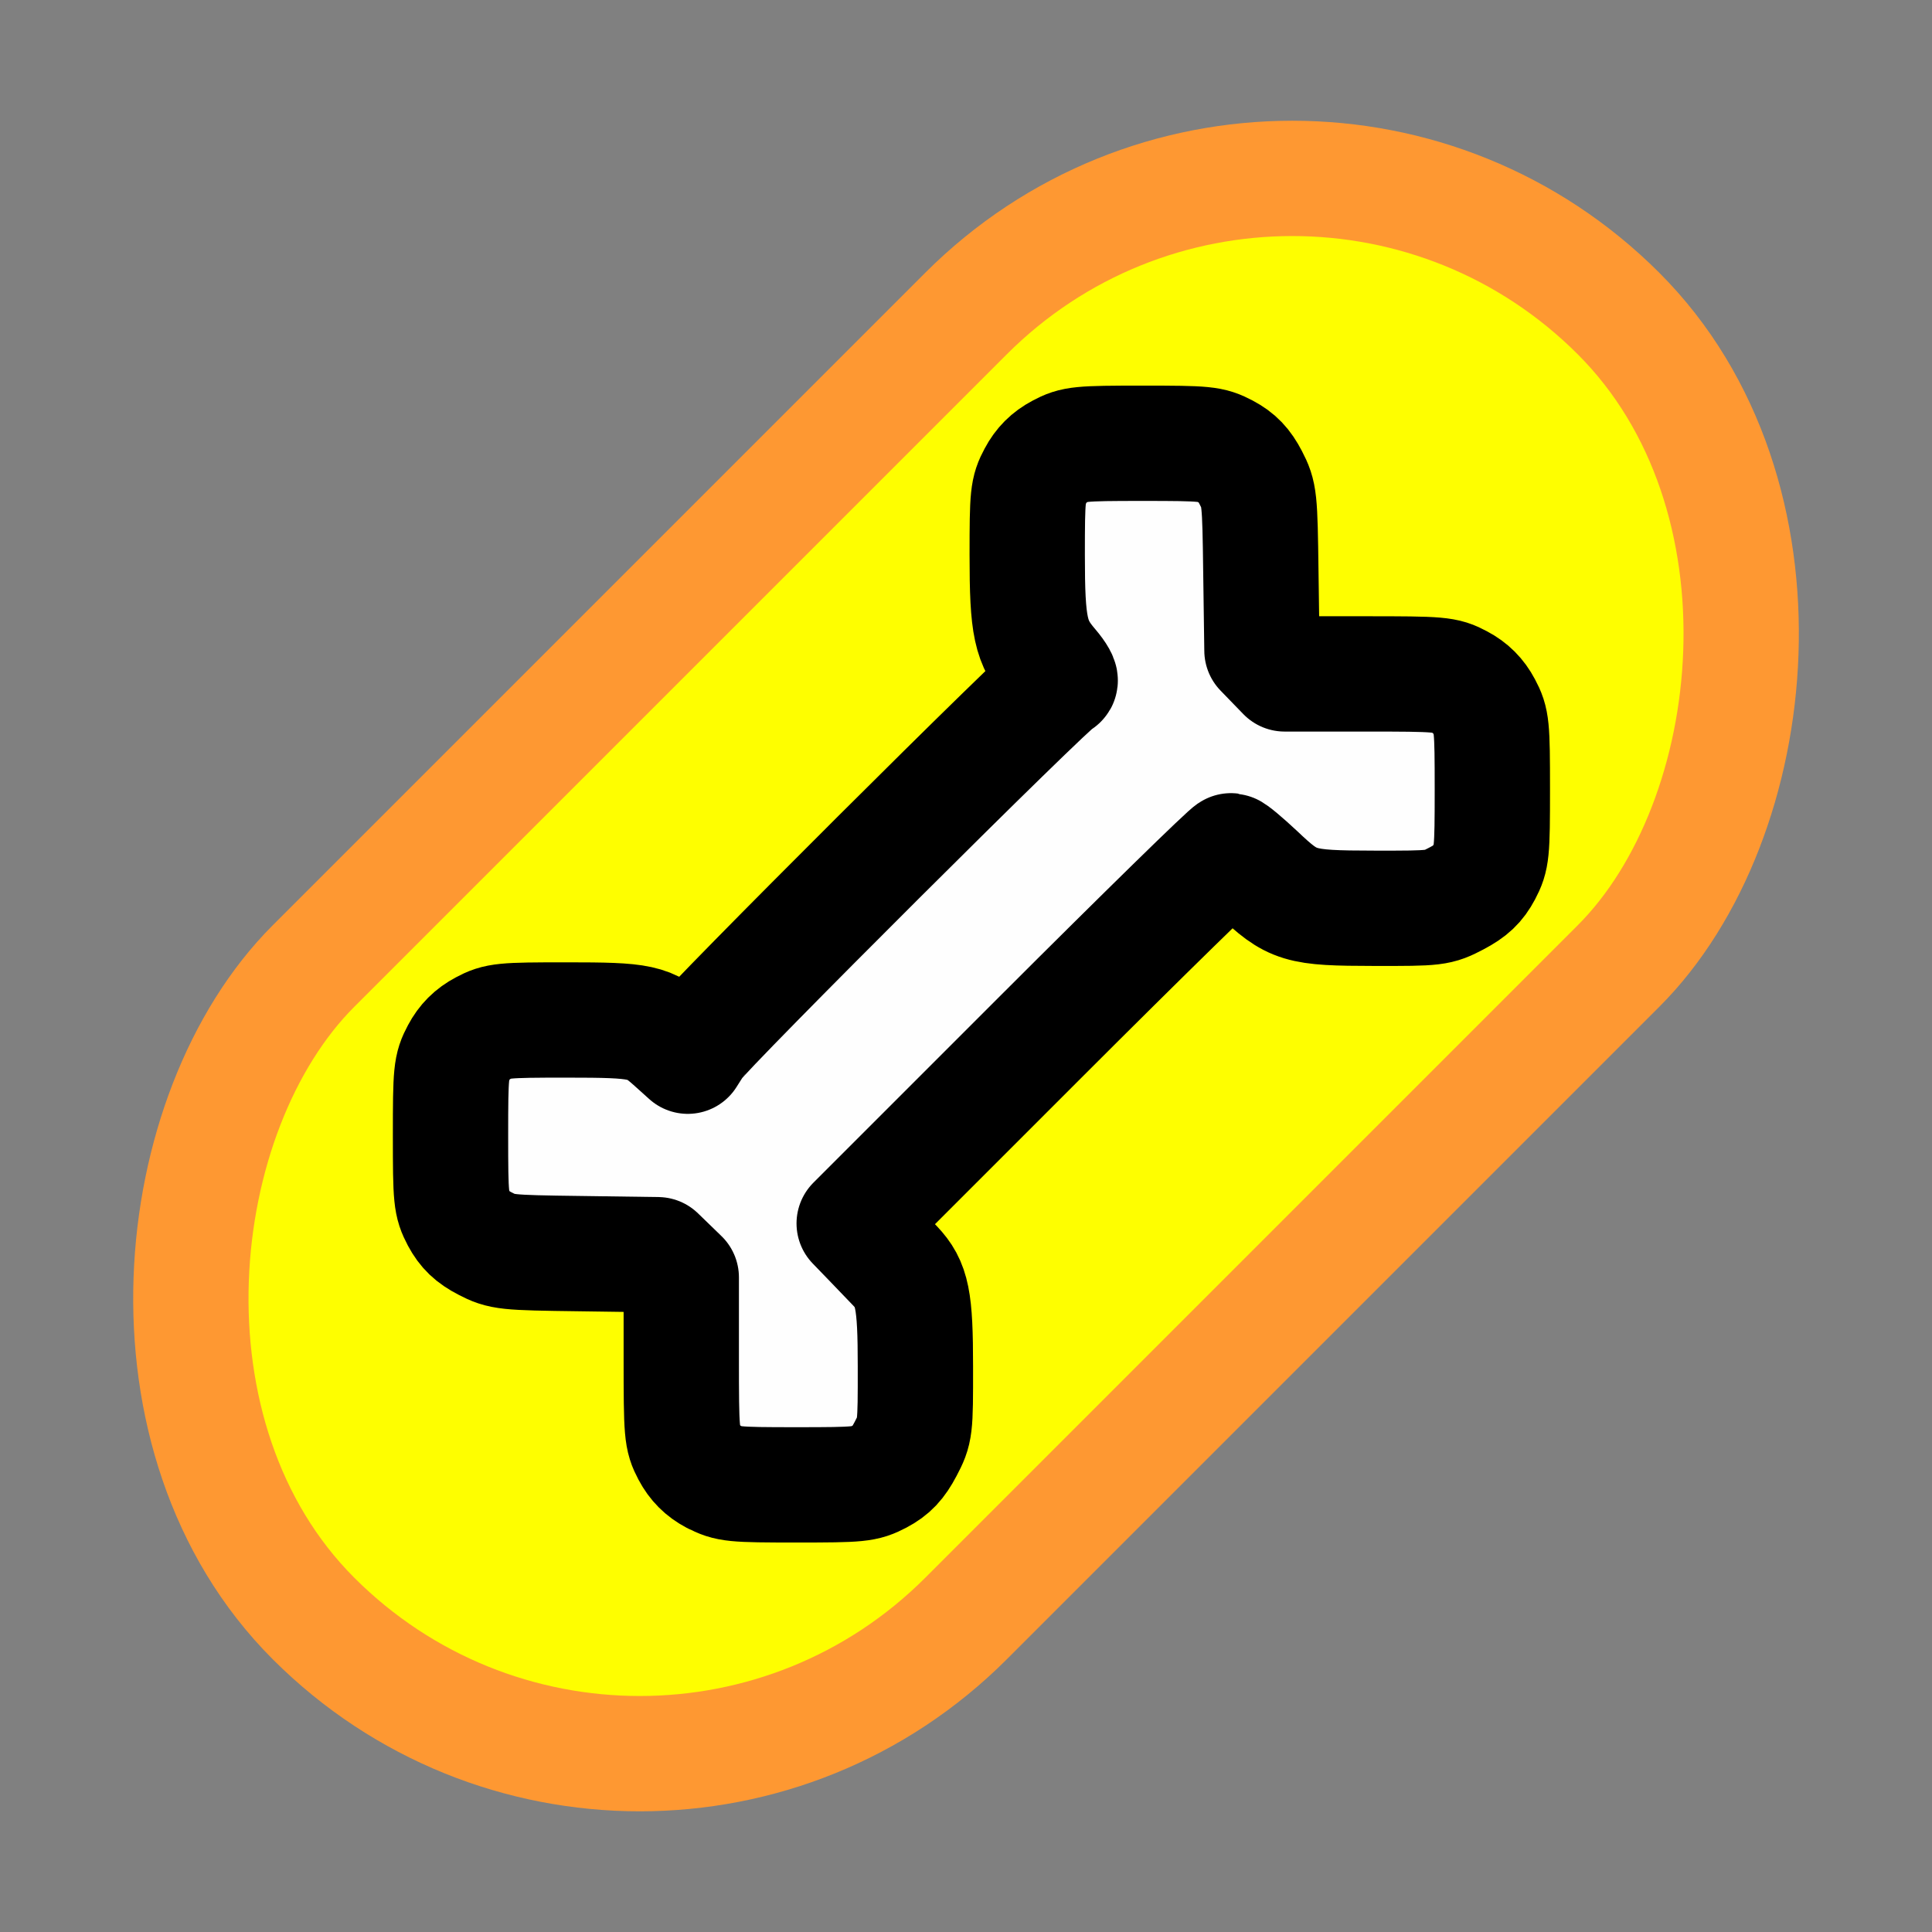 <?xml version="1.0" encoding="UTF-8" standalone="no"?>
<!-- Created with Inkscape (http://www.inkscape.org/) -->

<svg
   version="1.1"
   id="svg2"
   width="1600"
   height="1600"
   viewBox="0 0 1600 1600"
   sodipodi:docname="mod_envelope.svg"
   inkscape:version="1.4.2 (ebf0e940d0, 2025-05-08)"
   xmlns:inkscape="http://www.inkscape.org/namespaces/inkscape"
   xmlns:sodipodi="http://sodipodi.sourceforge.net/DTD/sodipodi-0.dtd"
   xmlns="http://www.w3.org/2000/svg"
   xmlns:svg="http://www.w3.org/2000/svg"
   xmlns:rdf="http://www.w3.org/1999/02/22-rdf-syntax-ns#"
   xmlns:cc="http://creativecommons.org/ns#"
   xmlns:dc="http://purl.org/dc/elements/1.1/">
  <rect x="0" y="0" width="1600" height="1600" fill="#808080" stroke="none"/>
  <defs
     id="defs6" />
  <sodipodi:namedview
     pagecolor="#4b4b4b"
     bordercolor="#ffffff"
     borderopacity="1"
     objecttolerance="10"
     gridtolerance="10"
     guidetolerance="10"
     inkscape:pageopacity="0"
     inkscape:pageshadow="2"
     inkscape:window-width="2560"
     inkscape:window-height="1368"
     id="namedview4"
     showgrid="true"
     inkscape:zoom="0.47045455"
     inkscape:cx="822.60869"
     inkscape:cy="754.58937"
     inkscape:window-x="0"
     inkscape:window-y="0"
     inkscape:window-maximized="1"
     inkscape:current-layer="MOD_ENVELOPE"
     inkscape:showpageshadow="0"
     inkscape:pagecheckerboard="false"
     inkscape:deskcolor="#2d2d2d">
    <inkscape:grid
       id="grid2"
       units="px"
       originx="0"
       originy="0"
       spacingx="100"
       spacingy="100"
       empcolor="#0099e5"
       empopacity="0.302"
       color="#0099e5"
       opacity="0.149"
       empspacing="5"
       enabled="true"
       visible="true" />
  </sodipodi:namedview>
  <g
     id="MOD_ENVELOPE"
     transform="matrix(100,0,0,100,0,4.9999997e-5)"
     style="stroke-width:0.011">
    <path
       style="display:none;fill:#fefe00;stroke:#fefefe;stroke-width:1;stroke-linecap:square;stroke-dasharray:none;stroke-opacity:1;paint-order:stroke fill markers"
       d="M 4.357,14.894 C 2.463,14.605 0.936,12.758 1.108,10.833 1.094,9.714 1.873,8.613 2.533,7.953 4.552,5.93 6.553,3.887 8.611,1.906 9.062,1.455 10.371,1.023 11.343,1.113 c 2.031,0.094 3.761,2.054 3.575,4.086 0.013,1.119 -0.603,2.157 -1.425,2.88 C 11.474,10.102 9.473,12.145 7.415,14.126 6.551,14.811 5.436,15.043 4.357,14.894 Z"
       id="path823"
       inkscape:connector-curvature="0"
       inkscape:label="back"
       sodipodi:nodetypes="ccccccccc" />
    <rect
       style="display:inline;fill:#fefe00;fill-opacity:1;stroke:#fe9832;stroke-width:0.955;stroke-linecap:square;stroke-linejoin:round;stroke-dasharray:none;stroke-opacity:1;paint-order:stroke fill markers"
       id="rect2"
       width="7.642"
       height="15.284"
       x="7.493"
       y="-7.642"
       rx="3.821"
       ry="3.821"
       transform="rotate(45)" />
    <path
       style="display:inline;fill:#fefefe;stroke:#000000;stroke-width:0.955;stroke-linecap:round;stroke-linejoin:round;stroke-dasharray:none;stroke-opacity:1;paint-order:stroke fill markers"
       d="M 5.909,12.23 C 5.82,12.183 5.757,12.12 5.71,12.031 5.645,11.907 5.642,11.873 5.642,11.24 v -0.661 l -0.097,-0.094 -0.097,-0.094 -0.643,-0.009 C 4.185,10.374 4.157,10.371 4.016,10.298 3.909,10.243 3.851,10.187 3.8,10.092 3.735,9.968 3.731,9.929 3.731,9.403 c 0,-0.525 0.004,-0.566 0.069,-0.688 0.047,-0.089 0.11,-0.152 0.199,-0.199 0.122,-0.065 0.163,-0.069 0.693,-0.069 0.627,0 0.685,0.013 0.884,0.192 l 0.12,0.108 0.062,-0.098 C 5.838,8.521 8.726,5.642 8.774,5.642 c 0.02,0 -0.01,-0.055 -0.068,-0.123 C 8.534,5.318 8.507,5.195 8.507,4.596 c 0,-0.493 0.004,-0.536 0.069,-0.657 0.047,-0.089 0.11,-0.152 0.199,-0.199 0.122,-0.065 0.163,-0.069 0.688,-0.069 0.526,0 0.565,0.004 0.689,0.069 0.096,0.051 0.151,0.109 0.206,0.215 0.073,0.141 0.076,0.169 0.084,0.789 l 0.009,0.643 0.094,0.097 0.094,0.097 h 0.661 c 0.633,0 0.667,0.003 0.791,0.069 0.089,0.047 0.152,0.11 0.199,0.199 0.065,0.122 0.069,0.163 0.069,0.688 0,0.526 -0.004,0.565 -0.069,0.689 -0.052,0.098 -0.109,0.152 -0.227,0.214 -0.155,0.081 -0.167,0.083 -0.684,0.082 C 10.755,7.521 10.706,7.506 10.414,7.229 10.309,7.131 10.211,7.048 10.194,7.046 10.178,7.044 9.469,7.737 8.619,8.587 l -1.545,1.545 0.142,0.147 c 0.078,0.081 0.167,0.174 0.197,0.205 0.142,0.15 0.168,0.277 0.168,0.833 6.448e-4,0.518 -7.374e-4,0.529 -0.082,0.684 -0.062,0.118 -0.116,0.175 -0.214,0.227 -0.124,0.065 -0.163,0.069 -0.689,0.069 -0.525,0 -0.566,-0.004 -0.688,-0.069 z"
       id="path1"
       inkscape:connector-curvature="0"
       inkscape:label="bone" />
  </g>
</svg>
